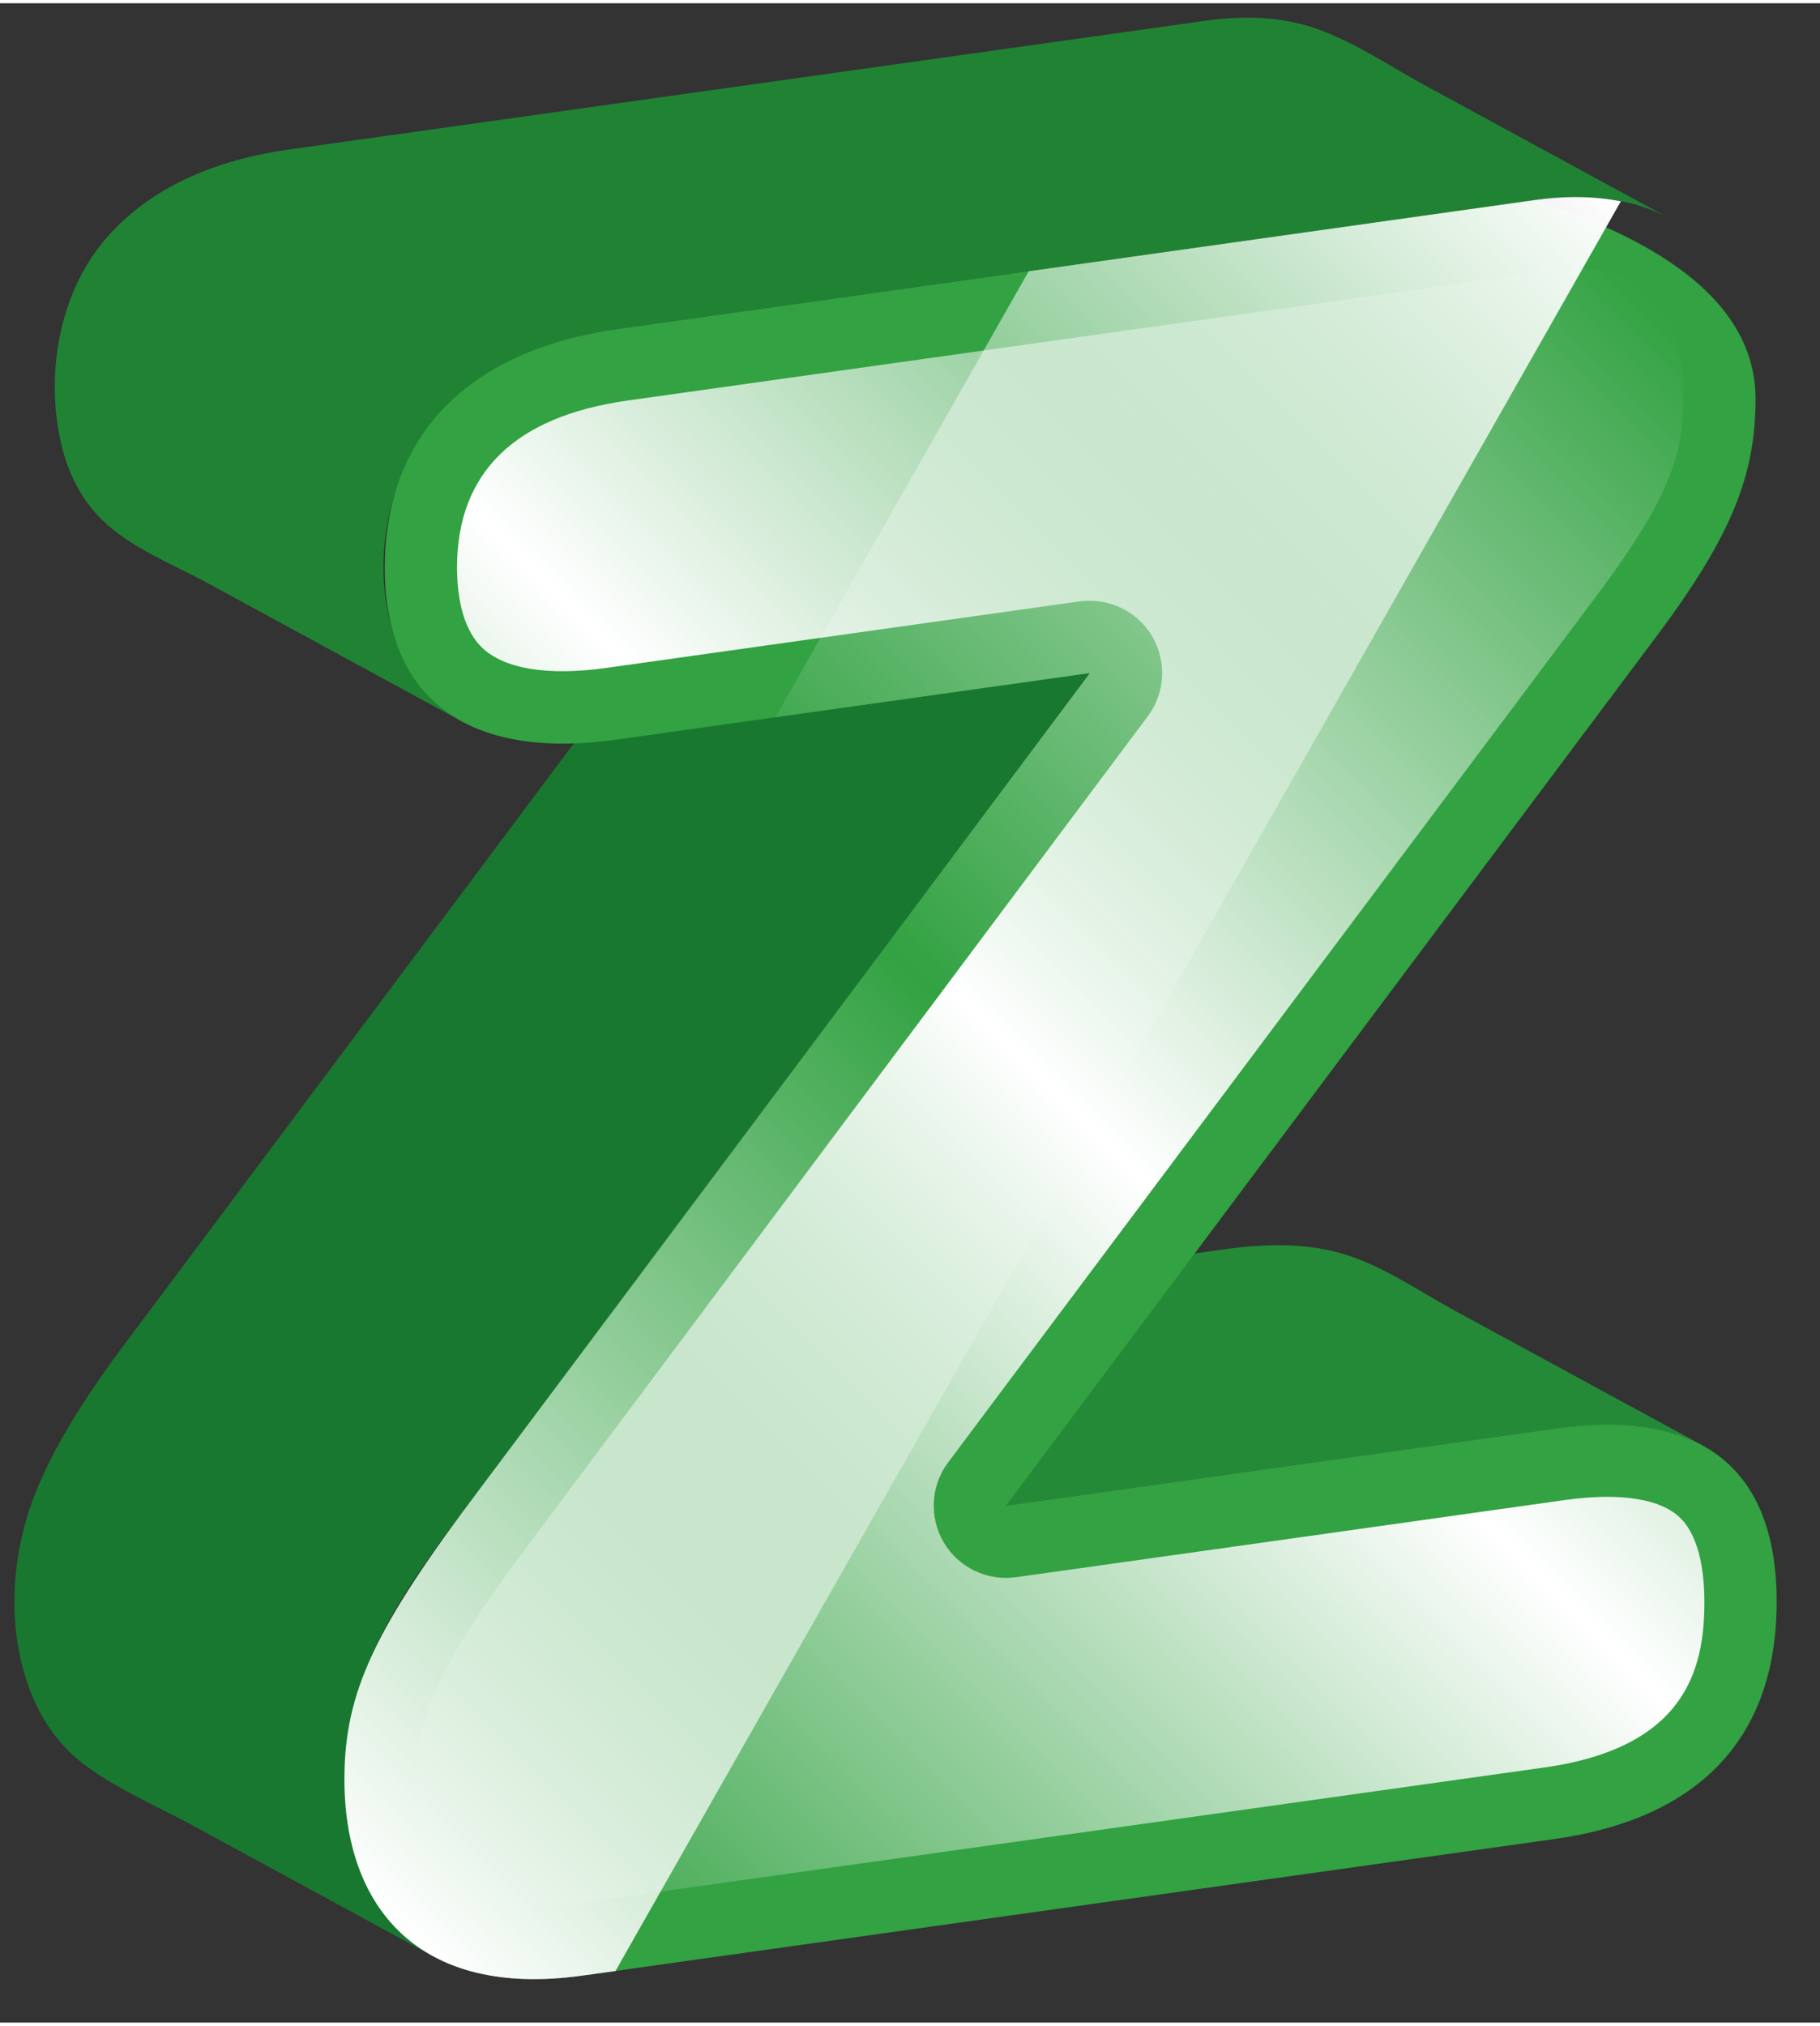 <?xml version="1.0" encoding="UTF-8" standalone="no"?>
<!DOCTYPE svg PUBLIC "-//W3C//DTD SVG 1.1//EN" "http://www.w3.org/Graphics/SVG/1.1/DTD/svg11.dtd">
<svg version="1.1" xmlns="http://www.w3.org/2000/svg" xmlns:xlink="http://www.w3.org/1999/xlink" preserveAspectRatio="xMidYMid meet" viewBox="1213.801 401.864 125.917 139.658" width="121.92" height="135.66"><rect x="1213.801" y="401.864" width="125.917" height="139.658" fill="#333333" stroke="none"/><defs><path d="M1331.57 501.59C1325.84 498.48 1320.11 495.36 1314.38 492.25C1311.86 490.87 1309.3 489.07 1306.51 488.3C1303.96 487.59 1301.21 487.67 1298.6 488.03C1296.07 488.39 1283.4 490.17 1260.61 493.37L1283.4 505.77C1306.2 502.57 1318.86 500.79 1321.4 500.43C1322.21 500.32 1323.03 500.25 1323.85 500.2C1324.34 500.18 1323.68 500.21 1323.85 500.2C1326.45 500.07 1329.23 500.32 1331.57 501.59Z" id="a1HzEnNYLC"></path><path d="M1247.02 504.58C1249.84 500.83 1263.9 482.03 1289.2 448.19L1266.41 435.79C1241.1 469.63 1227.04 488.43 1224.23 492.19C1221.36 495.99 1218.37 499.93 1216.48 504.34C1214.55 508.81 1214.14 514.28 1216 518.85C1216.76 520.74 1217.98 522.42 1219.6 523.66C1221.9 525.39 1224.75 526.59 1227.28 527.97C1232.77 530.95 1238.26 533.94 1243.76 536.93C1238.69 534.17 1237.28 528.15 1237.72 522.79C1237.76 522.29 1237.71 522.9 1237.72 522.79C1238.31 515.87 1242.98 509.93 1247.02 504.58Z" id="axEH1C1QH"></path><path d="M1329.25 416.71C1323.64 413.66 1318.03 410.61 1312.42 407.56C1309.95 406.22 1307.46 404.51 1304.8 403.6C1302.36 402.75 1299.69 402.72 1297.16 403.08C1290.82 403.97 1240.07 411.1 1233.73 411.99C1228.84 412.68 1224.04 414.55 1220.86 418.46C1217.83 422.2 1216.97 427.66 1218.02 432.28C1218.48 434.3 1219.41 436.2 1220.91 437.64C1222.91 439.57 1225.8 440.68 1228.21 441.99C1234.06 445.17 1239.9 448.35 1245.75 451.53C1240.46 448.66 1239.37 441.29 1241.07 435.96C1242.08 432.82 1243.78 430.12 1246.46 428.15C1249.39 426 1252.96 424.89 1256.52 424.39C1262.87 423.5 1313.61 416.37 1319.95 415.48C1320.67 415.38 1321.39 415.32 1322.11 415.29C1322.51 415.27 1321.96 415.3 1322.11 415.29C1324.56 415.19 1327.07 415.53 1329.25 416.71Z" id="aacGekvgwk"></path><path d="M1335.26 429.26C1335.25 434.46 1333.64 438.63 1328.51 445.51C1325.51 449.52 1310.47 469.61 1283.4 505.77C1306.2 502.57 1318.86 500.79 1321.4 500.43C1331.48 499.02 1336.74 503.17 1336.72 512.48C1336.7 521.78 1331.43 527.41 1321.34 528.83C1314.62 529.77 1260.84 537.33 1254.12 538.27C1242.72 539.88 1237.62 533.5 1237.63 524.67C1237.64 518.68 1239.7 514.28 1247.02 504.59C1249.83 500.83 1263.89 482.03 1289.2 448.19C1269.56 450.95 1258.65 452.48 1256.47 452.79C1245.51 454.33 1240.41 449.37 1240.42 440.86C1240.44 432.33 1245.56 425.94 1256.53 424.39C1260.75 423.8 1281.9 420.83 1319.95 415.48C1330.17 418.77 1335.27 423.37 1335.26 429.26Z" id="c1zhqTthLo"></path><path d="M1293.51 445.64C1294.53 447.38 1294.42 449.56 1293.21 451.18C1288.99 456.82 1255.24 501.94 1251.03 507.58C1243.81 517.14 1242.64 520.45 1242.63 524.68C1242.63 526.81 1243.01 529.73 1244.83 531.56C1246.54 533.27 1249.51 533.87 1253.42 533.32C1260.15 532.38 1313.93 524.82 1320.65 523.88C1330.44 522.5 1331.71 517.06 1331.72 512.47C1331.72 510.57 1331.44 508.02 1330.08 506.65C1328.72 505.29 1325.92 504.85 1322.09 505.38C1318.29 505.92 1287.9 510.19 1284.1 510.72C1282.1 511 1280.13 510.06 1279.1 508.32C1278.07 506.58 1278.19 504.39 1279.4 502.78C1283.91 496.75 1320 448.54 1324.51 442.51C1329.36 436 1330.26 432.94 1330.26 429.25C1330.27 426.01 1329.48 423.43 1328.04 421.98C1326.88 420.82 1325.2 420.26 1322.91 420.26C1322.21 420.26 1321.45 420.32 1320.65 420.43C1314.31 421.32 1263.56 428.45 1257.22 429.34C1249.41 430.44 1245.44 434.32 1245.42 440.86C1245.42 442.61 1245.71 444.98 1247.09 446.37C1248.62 447.9 1251.66 448.41 1255.78 447.83C1259.05 447.37 1285.24 443.69 1288.51 443.23C1288.74 443.2 1288.97 443.19 1289.21 443.19C1290.96 443.19 1292.6 444.11 1293.51 445.64Z" id="c2Q9Bnsn02"></path><linearGradient id="gradientc2JisDgIL" gradientUnits="userSpaceOnUse" x1="1239.34" y1="526.07" x2="1335.73" y2="429.68"><stop style="stop-color: #ffffff;stop-opacity: 0" offset="0%"></stop><stop style="stop-color: #ffffff;stop-opacity: 0.09" offset="4.48%"></stop><stop style="stop-color: #ffffff;stop-opacity: 1" offset="50%"></stop><stop style="stop-color: #ffffff;stop-opacity: 0.09" offset="95.52%"></stop><stop style="stop-color: #ffffff;stop-opacity: 0" offset="100%"></stop></linearGradient><path d="M1284.97 420.4L1267.44 451.25L1289.2 448.19C1263.9 482.03 1249.84 500.83 1247.02 504.58C1239.7 514.28 1237.64 518.68 1237.63 524.67C1237.62 533.5 1242.72 539.88 1254.12 538.27C1254.27 538.25 1255.03 538.15 1256.38 537.96C1298.12 464.52 1321.3 423.72 1325.94 415.56C1324.2 415.22 1322.22 415.16 1319.95 415.48C1315.29 416.14 1303.63 417.77 1284.97 420.4Z" id="beOOruuhc"></path><linearGradient id="gradientd1mmumhNEB" gradientUnits="userSpaceOnUse" x1="1228.03" y1="521.83" x2="1330.11" y2="419.74"><stop style="stop-color: #ffffff;stop-opacity: 1" offset="0%"></stop><stop style="stop-color: #ffffff;stop-opacity: 0" offset="50%"></stop><stop style="stop-color: #ffffff;stop-opacity: 1" offset="100%"></stop></linearGradient></defs><g><g><use xlink:href="#a1HzEnNYLC" opacity="1" fill="#248a38" fill-opacity="1"></use><g><use xlink:href="#a1HzEnNYLC" opacity="1" fill-opacity="0" stroke="#000000" stroke-width="1" stroke-opacity="0"></use></g></g><g><use xlink:href="#axEH1C1QH" opacity="1" fill="#18782f" fill-opacity="1"></use><g><use xlink:href="#axEH1C1QH" opacity="1" fill-opacity="0" stroke="#000000" stroke-width="1" stroke-opacity="0"></use></g></g><g><use xlink:href="#aacGekvgwk" opacity="1" fill="#208334" fill-opacity="1"></use><g><use xlink:href="#aacGekvgwk" opacity="1" fill-opacity="0" stroke="#000000" stroke-width="1" stroke-opacity="0"></use></g></g><g><use xlink:href="#c1zhqTthLo" opacity="1" fill="#32a242" fill-opacity="1"></use><g><use xlink:href="#c1zhqTthLo" opacity="1" fill-opacity="0" stroke="#000000" stroke-width="1" stroke-opacity="0"></use></g></g><g><use xlink:href="#c2Q9Bnsn02" opacity="1" fill="url(#gradientc2JisDgIL)"></use><g><use xlink:href="#c2Q9Bnsn02" opacity="1" fill-opacity="0" stroke="#000000" stroke-width="1" stroke-opacity="0"></use></g></g><g><use xlink:href="#beOOruuhc" opacity="1" fill="url(#gradientd1mmumhNEB)"></use><g><use xlink:href="#beOOruuhc" opacity="1" fill-opacity="0" stroke="#000000" stroke-width="1" stroke-opacity="0"></use></g></g></g></svg>